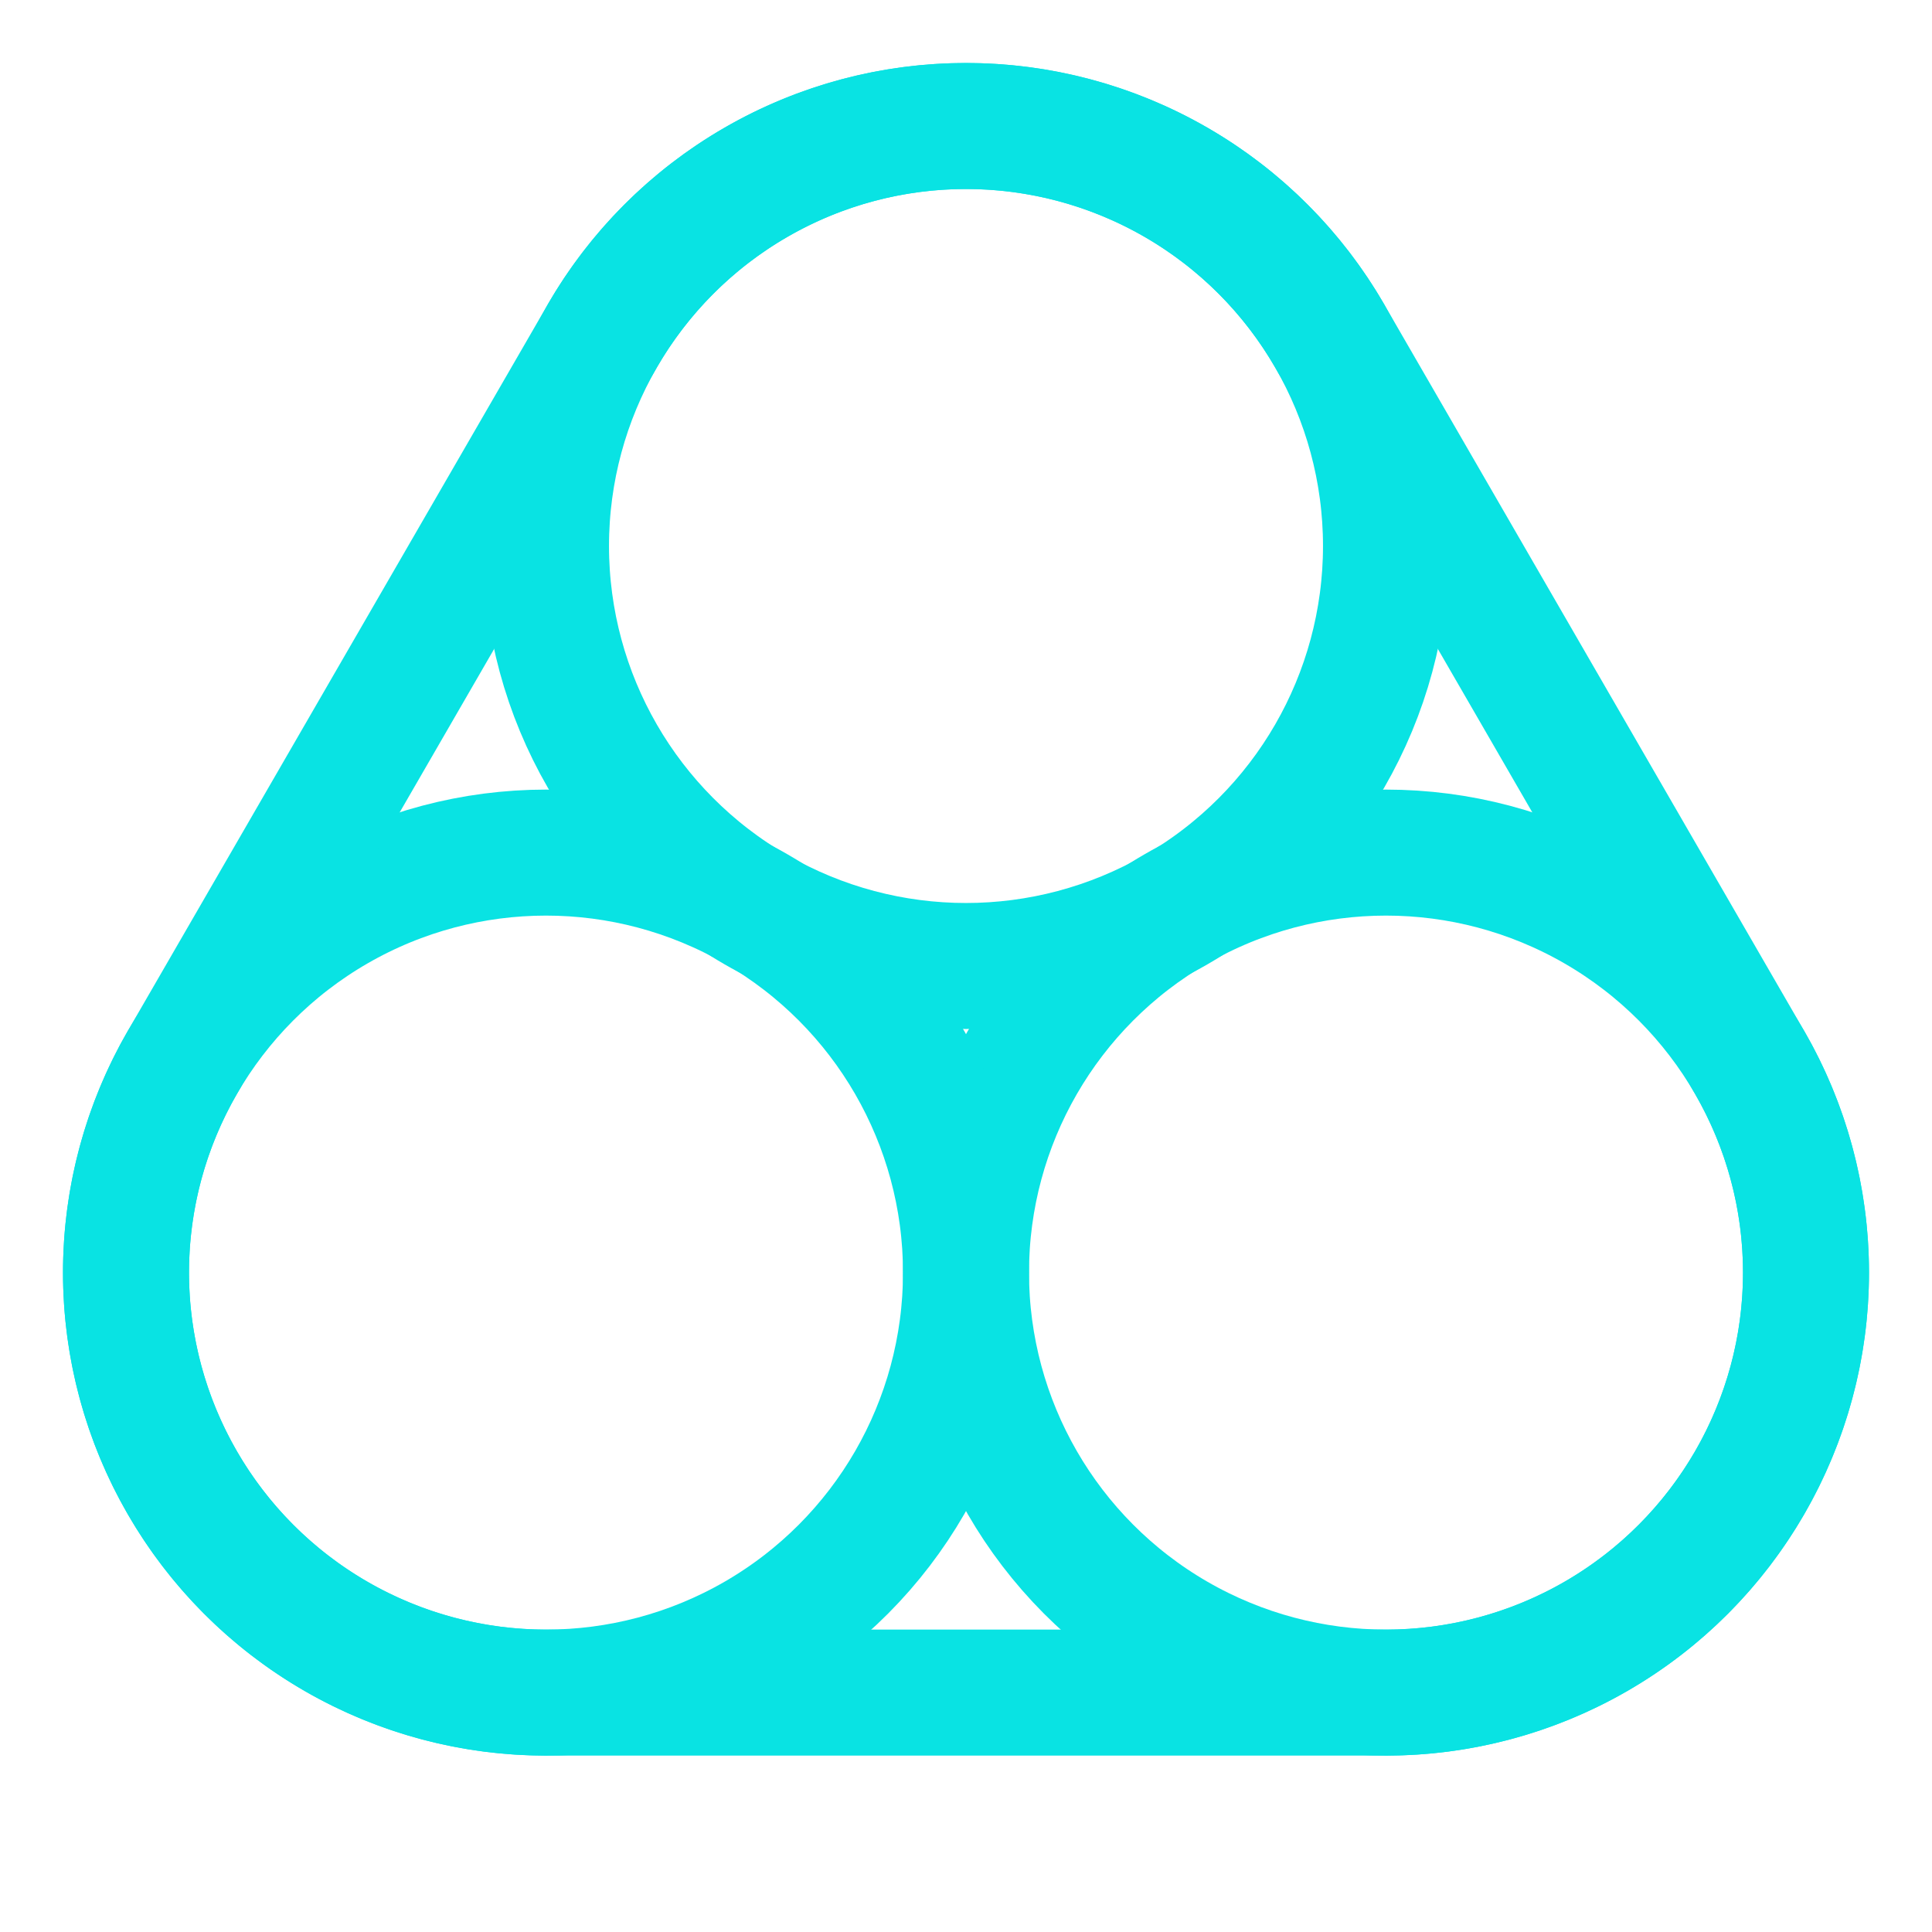 <?xml version="1.0" encoding="UTF-8" standalone="no"?>
<!-- Created with Inkscape (http://www.inkscape.org/) -->

<svg
    width="460"
    height="460"
    viewBox="0 0 460 460"
    id="three-sigma-logo"
    version="1.1"
    xmlns="http://www.w3.org/2000/svg"
    xmlns:svg="http://www.w3.org/2000/svg">
    <defs id="defs">
        <linearGradient id="3sigma-maincolor">
            <stop stop-color="#09e3e3" />
        </linearGradient>
        <filter id="glow">
            <feFlood
                flood-opacity="0"
                flood-color="#000000"
                result="flood" />
            <feComposite
                in="flood"
                in2="SourceGraphic"
                operator="in"
                result="constrained" />
            <feGaussianBlur
                in="constrained"
                stdDeviation="10"
                result="blur" />
            <feComposite
                in="SourceGraphic"
                in2="blur"
                operator="over"
                result="applied" />
        </filter>
    </defs>
    <style>
        @font-face {
        font-family: "Capella";
        src: url('../fonts/capella.ttf');
        }
        @font-face {
        font-family: "Capella Expanded";
        src: url('../fonts/capellaexpand.ttf');
        }
        #three-sigma-logo-elements circle {
        fill-opacity:0;
        stroke:url(#3sigma-maincolor);
        stroke-width:30;
        stroke-opacity:1;
        }
        #three-sigma-logo-elements path {
        fill-opacity:0;
        stroke:url(#3sigma-maincolor);
        stroke-width:30;
        }
    </style>
    <g id="three-sigma-logo-elements" style="filter:url(#glow)">
        <circle r="100" cx="230" cy="130" />
        <circle r="100" cx="330" cy="303" />
        <circle r="100" cx="130" cy="303" />
        <path
            d="M 143.4 80 A 100 100 0 0 1 316.6 80 L 416.6 253 A 100 100 0 0 1 330 403 L 130 403 A 100 100 0 0 1 43.4 253 Z" />
    </g>
    
</svg>